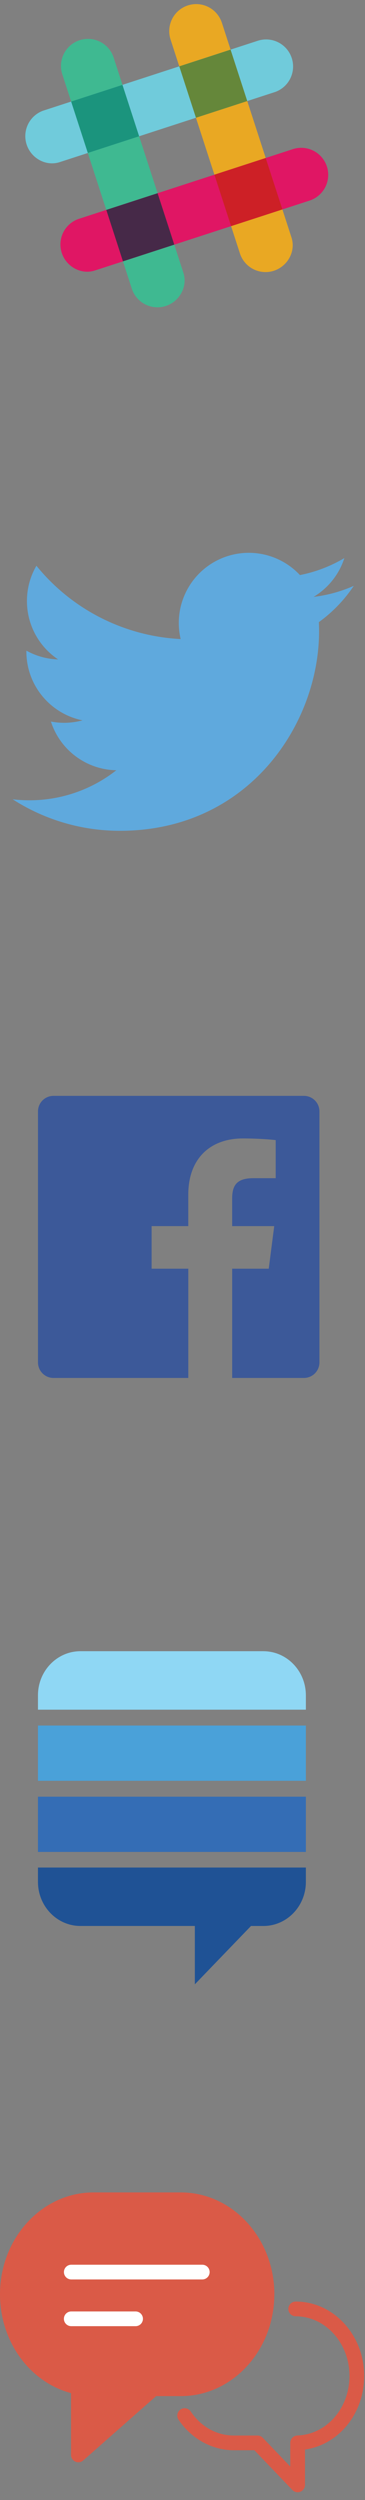 <svg width="24" height="164" viewBox="0 0 24 164" xmlns="http://www.w3.org/2000/svg"><rect x="0" y="0" width="24" height="164" fill="#808080" stroke="none"/><title>icons</title><g fill="none" fill-rule="evenodd"><path d="M14.58 1.468a1.774 1.774 0 0 0-3.374 1.096l4.588 14.115a1.774 1.774 0 0 0 2.158 1.1c.94-.272 1.515-1.272 1.215-2.197-.01-.035-4.586-14.115-4.586-14.115" fill="#E9A823"/><path d="M7.472 3.777a1.774 1.774 0 0 0-3.375 1.097L8.685 18.99a1.774 1.774 0 0 0 2.158 1.1c.942-.272 1.516-1.272 1.215-2.197-.01-.035-4.586-14.116-4.586-14.116" fill="#3FB991"/><path d="M20.355 13.158a1.774 1.774 0 0 0-1.097-3.375L5.143 14.37a1.774 1.774 0 0 0-1.1 2.16c.27.94 1.272 1.515 2.197 1.214.035-.01 14.115-4.586 14.115-4.586" fill="#E01664"/><path d="M8.085 17.144l3.374-1.096-1.097-3.374L6.99 13.77l1.095 3.374z" fill="#462948"/><path d="M15.194 14.835l3.374-1.097c-.3-.918-.684-2.103-1.097-3.374l-3.373 1.096 1.097 3.375z" fill="#CD2026"/><path d="M18.045 6.05a1.774 1.774 0 0 0-1.096-3.376L2.833 7.262a1.774 1.774 0 0 0-1.1 2.158c.27.942 1.27 1.516 2.196 1.215.035-.01 14.115-4.586 14.115-4.586" fill="#70CBDB"/><path d="M5.775 10.036c.92-.3 2.103-.683 3.374-1.096L8.052 5.566 4.678 6.662l1.097 3.374z" fill="#1B947D"/><path d="M12.884 7.726l3.374-1.096-1.097-3.375-3.373 1.097 1.097 3.374z" fill="#65873A"/><path d="M23.263 38.43a9.198 9.198 0 0 1-2.643.725c.95-.57 1.68-1.472 2.023-2.546-.89.526-1.874.91-2.922 1.115a4.602 4.602 0 0 0-7.842 4.197 13.065 13.065 0 0 1-9.484-4.808 4.58 4.58 0 0 0-.623 2.314 4.6 4.6 0 0 0 2.048 3.83 4.583 4.583 0 0 1-2.085-.575v.058c0 2.23 1.586 4.09 3.69 4.513a4.61 4.61 0 0 1-2.077.08 4.607 4.607 0 0 0 4.3 3.195 9.233 9.233 0 0 1-5.716 1.97 9.36 9.36 0 0 1-1.098-.065A13.026 13.026 0 0 0 7.886 54.5c8.465 0 13.094-7.01 13.094-13.093 0-.2-.005-.398-.014-.595.9-.65 1.68-1.46 2.297-2.382" fill="#5FA9DD"/><g fill="#3C5999"><path d="M19.98 71.887H3.518a1.02 1.02 0 0 0-1.02 1.022V89.37c0 .564.456 1.022 1.02 1.022h8.864v-7.167H9.97v-2.793h2.41v-2.06c0-2.39 1.46-3.692 3.593-3.692 1.02 0 1.9.076 2.155.11v2.498h-1.48c-1.158 0-1.383.552-1.383 1.36v1.784h2.766l-.36 2.793h-2.405v7.167h4.716a1.02 1.02 0 0 0 1.022-1.022V72.91a1.02 1.02 0 0 0-1.02-1.023"/></g><g><path d="M2.496 121.484h17.617v-3.623H2.496v3.624z" fill="#346DB5"/><path d="M2.496 116.818h17.617v-3.624H2.496v3.624z" fill="#4AA1D9"/><path d="M17.317 108.317H5.29c-1.544 0-2.794 1.297-2.794 2.894v.942h17.616v-.94c0-1.598-1.25-2.895-2.795-2.895" fill="#8FD7F4"/><path d="M2.496 122.505v.94c0 1.6 1.25 2.896 2.793 2.896h7.523v3.828l3.692-3.827h.812c1.544 0 2.796-1.296 2.796-2.894v-.94H2.496z" fill="#1F5295"/></g><g><path d="M18.04 150.5c0-3.682-2.76-6.68-6.152-6.68H6.15c-3.39 0-6.15 2.998-6.15 6.68 0 3.096 1.942 5.757 4.67 6.485v4.053a.483.483 0 0 0 .804.363l4.79-4.218h1.624c3.392 0 6.15-2.997 6.15-6.68z" fill="#DA5A47"/><path d="M19.443 150.98a.483.483 0 0 0 0 .967c1.95 0 3.536 1.754 3.536 3.91 0 2.126-1.506 3.842-3.426 3.908a.483.483 0 0 0-.466.484v1.554l-1.807-1.886a.484.484 0 0 0-.347-.15h-1.558c-1.12 0-2.15-.57-2.824-1.562a.483.483 0 1 0-.798.543c.845 1.243 2.2 1.985 3.623 1.985h1.35l2.497 2.606a.483.483 0 0 0 .832-.333v-2.317c2.217-.322 3.89-2.355 3.89-4.833 0-2.69-2.018-4.877-4.5-4.877" fill="#DA5A47"/><path d="M13.784 149.046a.483.483 0 0 0-.483-.483H4.687a.483.483 0 0 0 0 .966H13.3a.483.483 0 0 0 .484-.484M8.915 151.628h-4.23a.483.483 0 0 0 0 .966h4.23a.483.483 0 0 0 0-.966" fill="#FFF"/></g></g></svg>